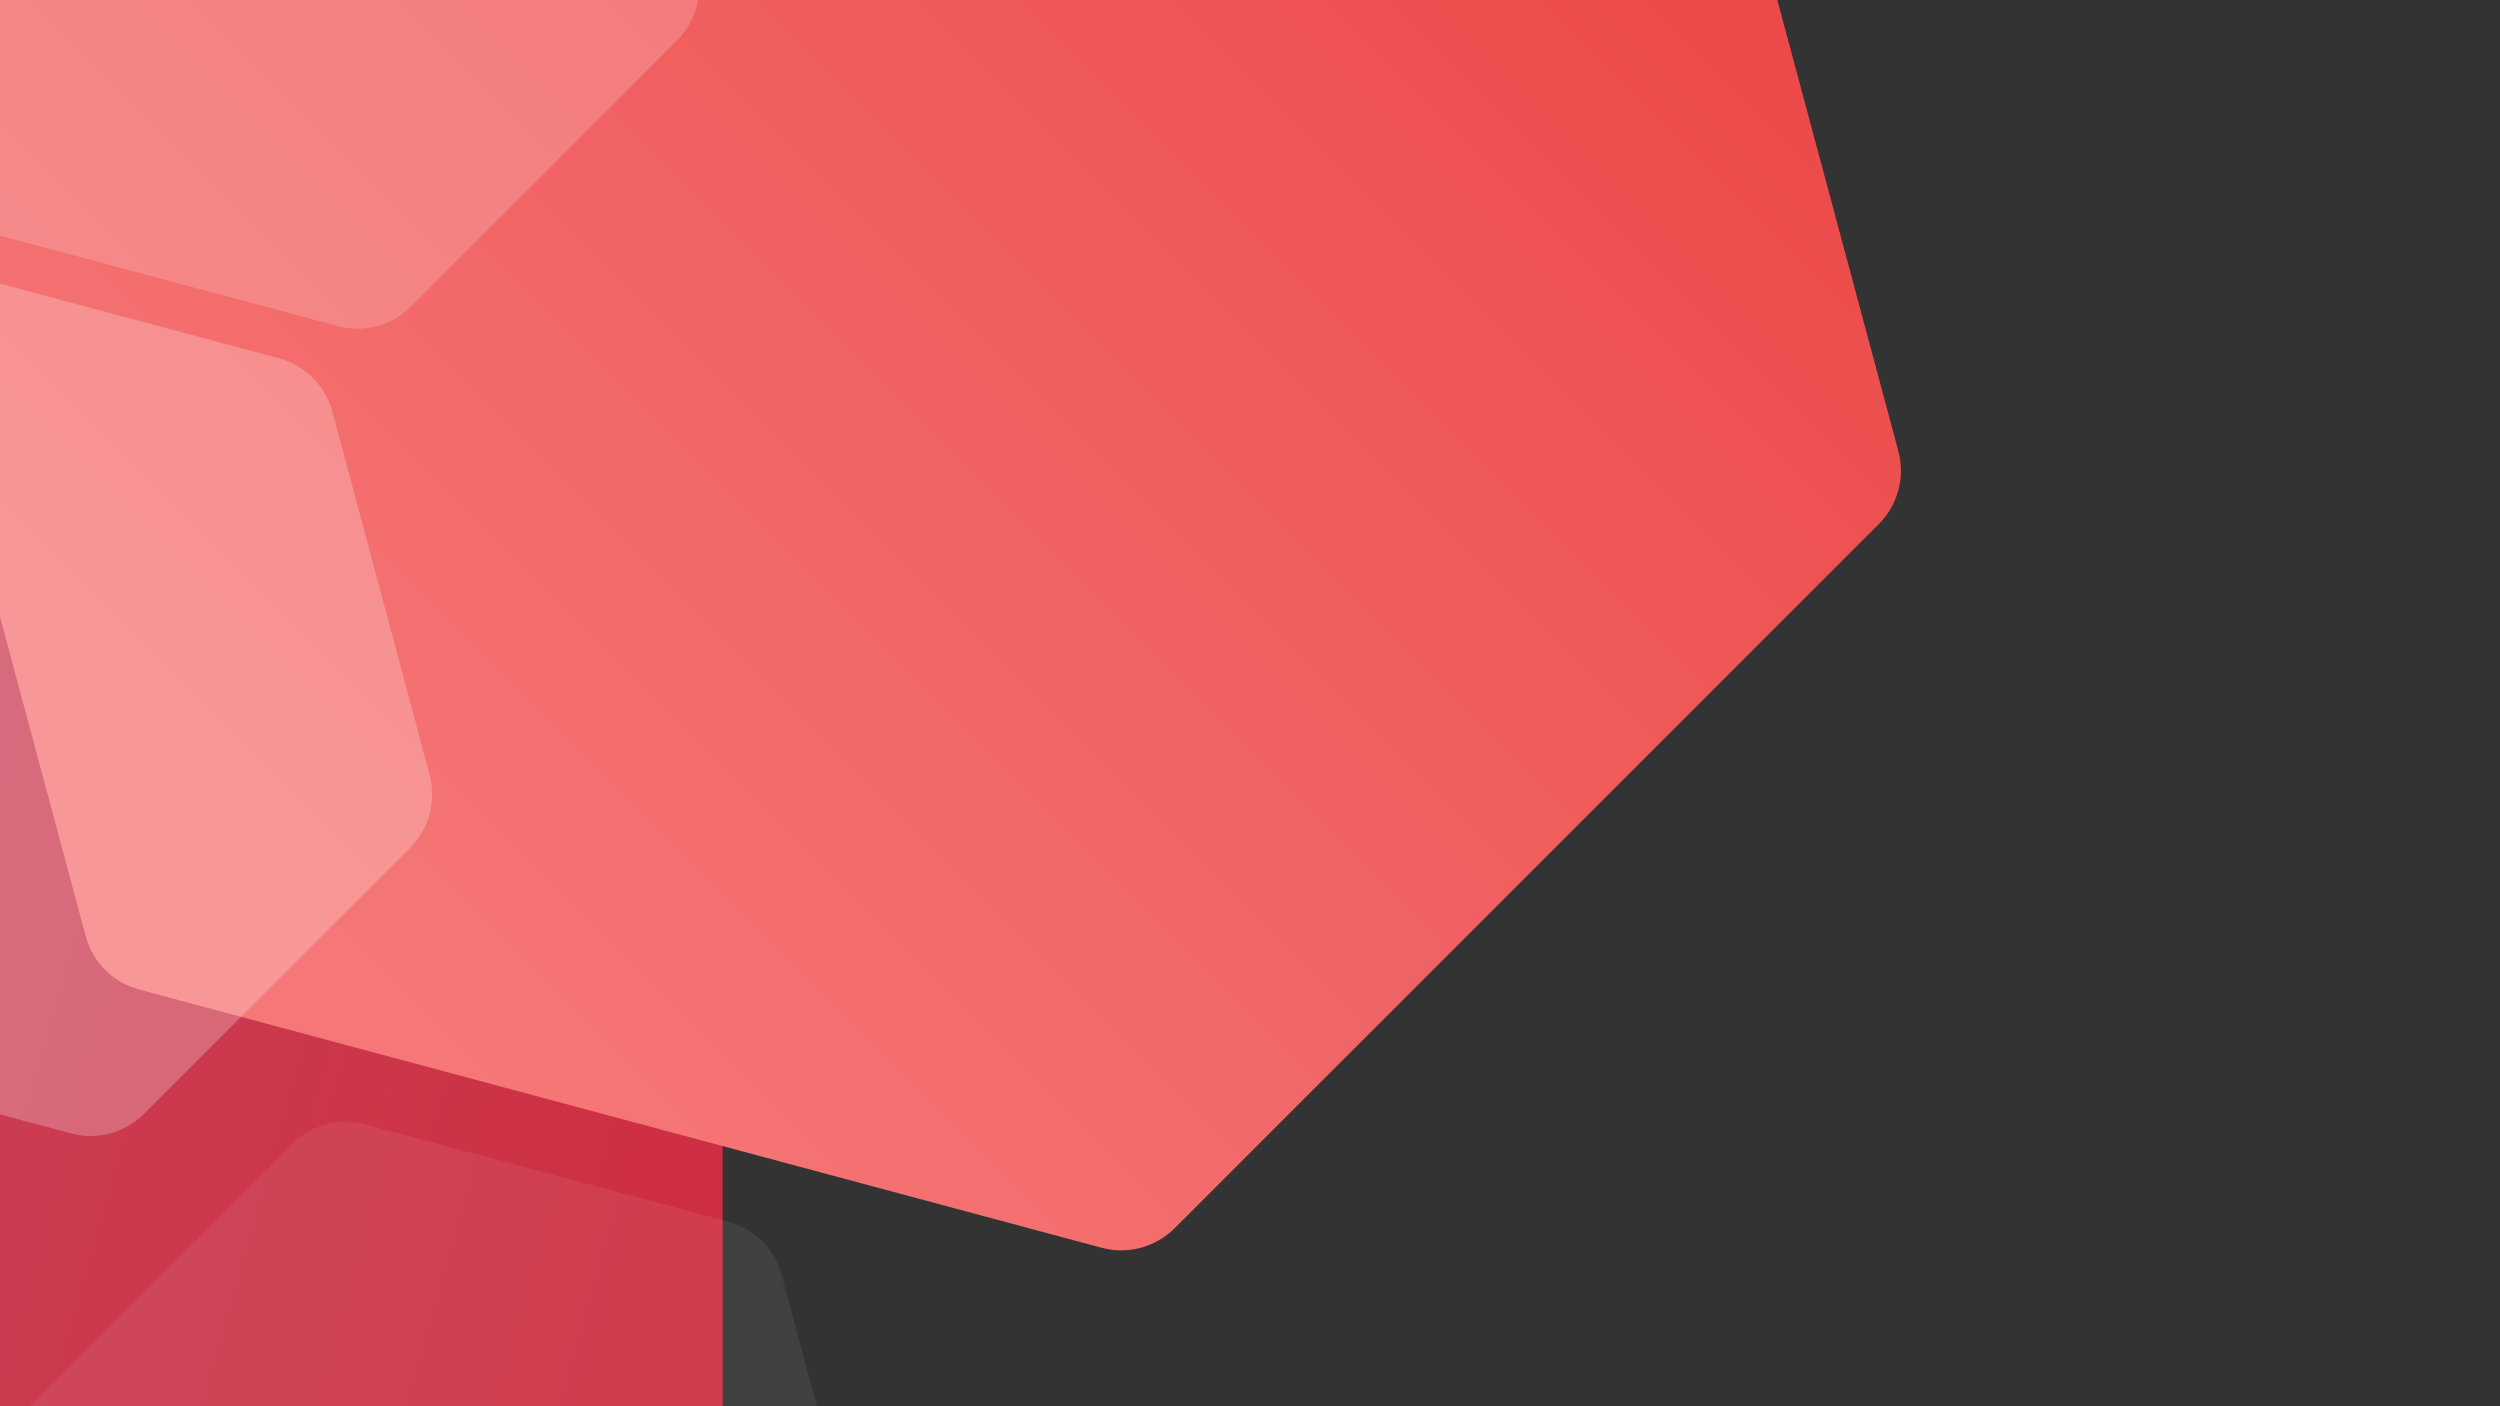 <?xml version="1.0" encoding="UTF-8"?>
<svg width="1920px" height="1080px" viewBox="0 0 1920 1080" version="1.1" xmlns="http://www.w3.org/2000/svg" xmlns:xlink="http://www.w3.org/1999/xlink">
    <rect x="0" y="0" width="1920" height="1080" fill="#333333" stroke="none"/>
    <!-- Generator: Sketch 49.2 (51160) - http://www.bohemiancoding.com/sketch -->
    <title>Desktop HD SVG</title>
    <desc>Created with Sketch.</desc>
    <defs>
        <linearGradient x1="-11.268%" y1="77.632%" x2="94.387%" y2="11.381%" id="linearGradient-1">
            <stop stop-color="#CA435B" offset="0%"></stop>
            <stop stop-color="#CE2E41" offset="100%"></stop>
        </linearGradient>
        <linearGradient x1="50%" y1="7.794%" x2="50%" y2="100%" id="linearGradient-2">
            <stop stop-color="#F67777" offset="0%"></stop>
            <stop stop-color="#EA4242" offset="100%"></stop>
        </linearGradient>
    </defs>
    <g id="Desktop-HD-SVG" stroke="none" stroke-width="1" fill="none" fill-rule="evenodd">
        <g id="Group" transform="translate(643, 366.5) scale(1, -1) translate(-643, -366.5) translate(-469, -929)">
            <rect id="Rectangle-4" fill="url(#linearGradient-1)" x="462" y="574" width="562" height="1217"></rect>
            <path d="M1160.676,683.823 L1823.676,1066.289 C1841.632,1076.647 1852.694,1095.8 1852.694,1116.529 L1852.694,1881.376 C1852.694,1902.105 1841.632,1921.258 1823.676,1931.616 L1160.676,2314.081 C1142.74,2324.428 1120.649,2324.428 1102.712,2314.081 L439.712,1931.616 C421.757,1921.258 410.694,1902.105 410.694,1881.376 L410.694,1116.529 C410.694,1095.8 421.757,1076.647 439.712,1066.289 L1102.712,683.823 C1120.649,673.477 1142.74,673.477 1160.676,683.823 Z" id="Polygon-Copy" fill="url(#linearGradient-2)" transform="translate(1131.694, 1498.952) rotate(-45) translate(-1131.694, -1498.952) "></path>
            <path d="M838.014,124.385 L1088.014,268.816 C1105.951,279.179 1117,298.322 1117,319.037 L1117,607.963 C1117,628.678 1105.951,647.821 1088.014,658.184 L838.014,802.615 C820.062,812.986 797.938,812.986 779.986,802.615 L529.986,658.184 C512.049,647.821 501,628.678 501,607.963 L501,319.037 C501,298.322 512.049,279.179 529.986,268.816 L779.986,124.385 C797.938,114.014 820.062,114.014 838.014,124.385 Z" id="Polygon-Copy-2" fill-opacity="0.238" fill="#FFFFFF" opacity="0.28" transform="translate(809, 463.5) rotate(-45) translate(-809, -463.5) "></path>
            <path d="M493.014,787.385 L743.014,931.816 C760.951,942.179 772,961.322 772,982.037 L772,1270.963 C772,1291.678 760.951,1310.821 743.014,1321.184 L493.014,1465.615 C475.062,1475.986 452.938,1475.986 434.986,1465.615 L184.986,1321.184 C167.049,1310.821 156,1291.678 156,1270.963 L156,982.037 C156,961.322 167.049,942.179 184.986,931.816 L434.986,787.385 C452.938,777.014 475.062,777.014 493.014,787.385 Z" id="Polygon-Copy-3" fill-opacity="0.238" fill="#FFFFFF" transform="translate(464, 1126.5) rotate(-45) translate(-464, -1126.5) "></path>
            <path d="M698.014,1407.385 L948.014,1551.816 C965.951,1562.179 977,1581.322 977,1602.037 L977,1890.963 C977,1911.678 965.951,1930.821 948.014,1941.184 L698.014,2085.615 C680.062,2095.986 657.938,2095.986 639.986,2085.615 L389.986,1941.184 C372.049,1930.821 361,1911.678 361,1890.963 L361,1602.037 C361,1581.322 372.049,1562.179 389.986,1551.816 L639.986,1407.385 C657.938,1397.014 680.062,1397.014 698.014,1407.385 Z" id="Polygon-Copy-4" fill-opacity="0.238" fill="#FFFFFF" opacity="0.762" transform="translate(669, 1746.5) rotate(-45) translate(-669, -1746.5) "></path>
        </g>
    </g>
</svg>